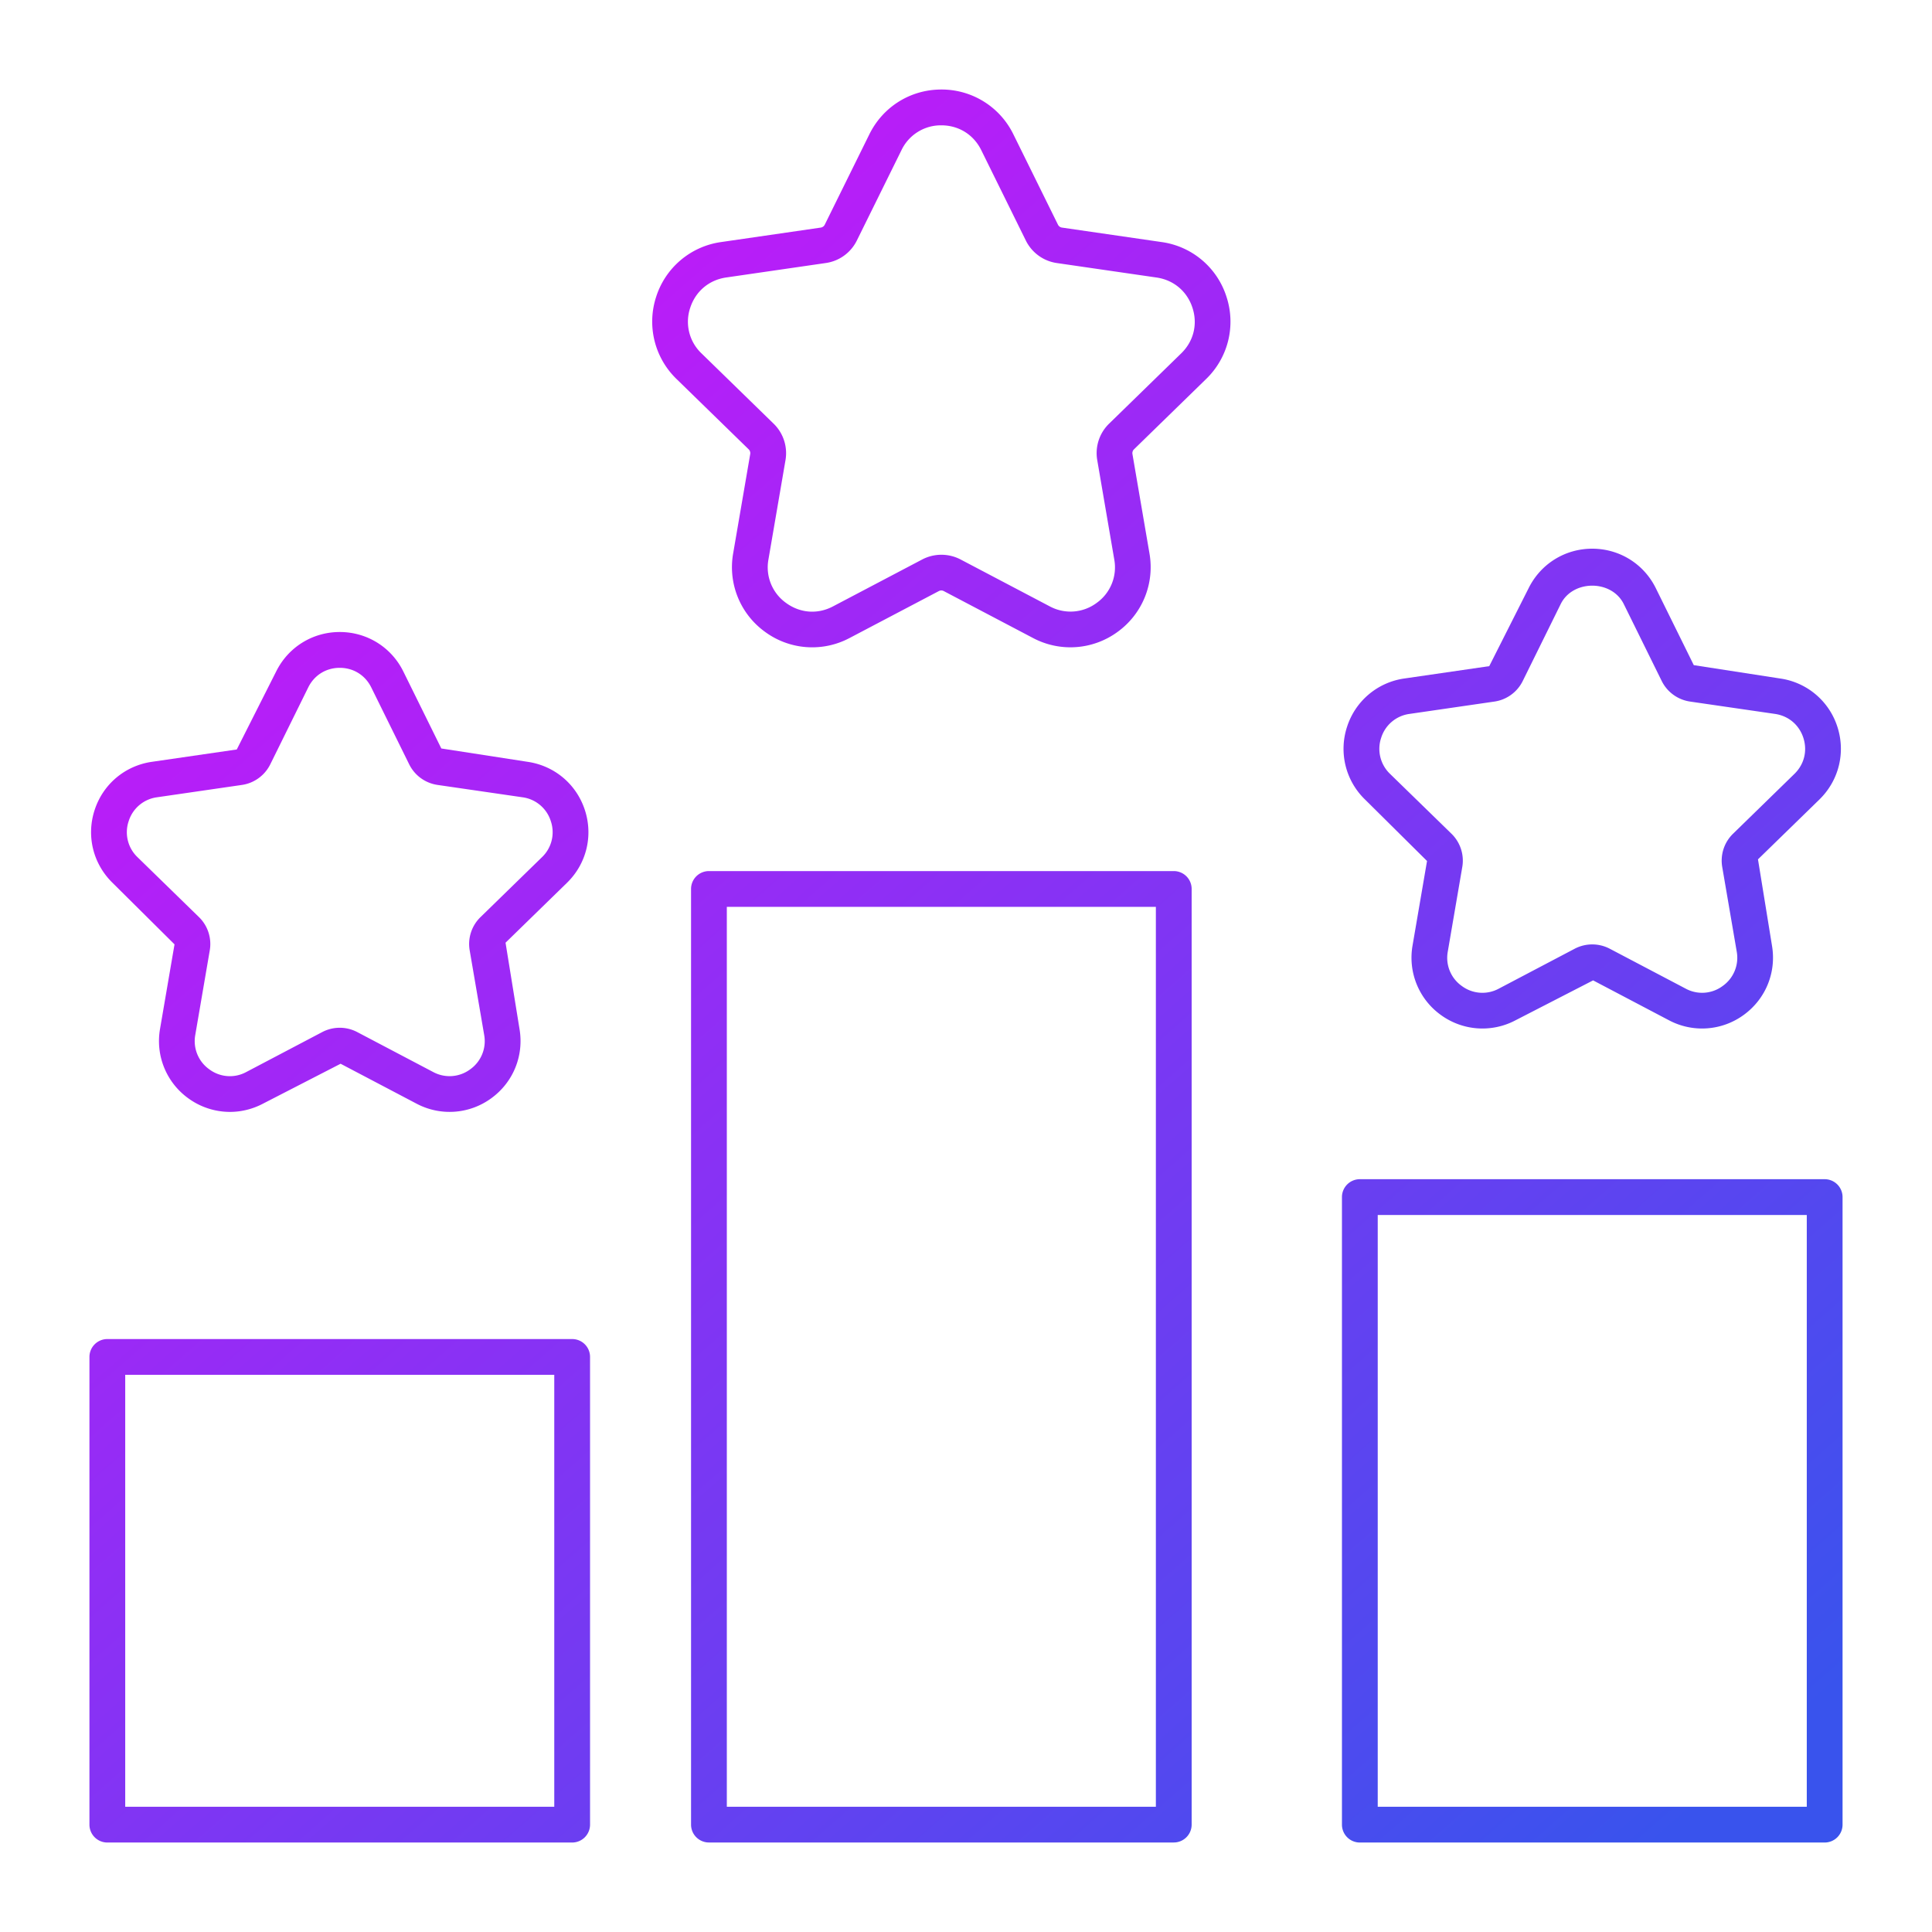 <svg xmlns="http://www.w3.org/2000/svg" viewBox="0 0 54 54"><linearGradient id="a" x1="-12.852" x2="29.021" y1="18.979" y2="66.727" gradientUnits="userSpaceOnUse"><stop offset="0" stop-color="#d810fb"/><stop offset="1" stop-color="#3953ed"/></linearGradient><path fill="url(#a)" d="M15.992 37.427H3a.5.5 0 0 0-.5.5v13.072a.5.5 0 0 0 .5.5h12.992a.5.5 0 0 0 .5-.5V37.927c0-.277-.223-.5-.5-.5zm-.5 13.072H3.5V38.427h11.992v12.072z"/><linearGradient id="b" x1="-.106" x2="41.768" y1="7.8" y2="55.548" gradientUnits="userSpaceOnUse"><stop offset="0" stop-color="#d810fb"/><stop offset="1" stop-color="#3953ed"/></linearGradient><path fill="url(#b)" d="M32.808 24.347H19.815a.5.5 0 0 0-.5.5v26.151a.5.5 0 0 0 .5.5h12.992a.5.5 0 0 0 .5-.5V24.847a.499.499 0 0 0-.499-.5zm-.5 26.152H20.315V25.347h11.992v25.152z"/><linearGradient id="c" x1="8.043" x2="49.917" y1=".654" y2="48.401" gradientUnits="userSpaceOnUse"><stop offset="0" stop-color="#d810fb"/><stop offset="1" stop-color="#3953ed"/></linearGradient><path fill="url(#c)" d="M51 32.959H38.008a.5.5 0 0 0-.5.5v17.54a.5.5 0 0 0 .5.5H51a.5.5 0 0 0 .5-.5v-17.54a.5.5 0 0 0-.5-.5zm-.5 17.54H38.508v-16.54H50.5v16.54z"/><linearGradient id="d" x1="13.169" x2="55.039" y1="-3.841" y2="43.901" gradientUnits="userSpaceOnUse"><stop offset="0" stop-color="#d810fb"/><stop offset="1" stop-color="#3953ed"/></linearGradient><path fill="url(#d)" d="m32.471 6.766-2.789-.405a.15.15 0 0 1-.112-.082l-1.247-2.527a2.23 2.23 0 0 0-2.012-1.25c-.86 0-1.63.479-2.011 1.25L23.052 6.28a.148.148 0 0 1-.111.081l-2.789.405a2.23 2.23 0 0 0-1.811 1.526 2.232 2.232 0 0 0 .567 2.3l2.018 1.967a.149.149 0 0 1 .043.131l-.477 2.778a2.227 2.227 0 0 0 .893 2.194 2.226 2.226 0 0 0 2.362.17l2.494-1.311a.147.147 0 0 1 .138 0l2.495 1.312a2.232 2.232 0 0 0 2.362-.171 2.23 2.23 0 0 0 .892-2.194l-.476-2.778a.149.149 0 0 1 .043-.131l2.018-1.967a2.228 2.228 0 0 0 .567-2.299 2.222 2.222 0 0 0-1.809-1.527zm.545 3.11-2.018 1.967a1.147 1.147 0 0 0-.33 1.016l.476 2.778a1.22 1.22 0 0 1-.494 1.216 1.223 1.223 0 0 1-1.309.095l-2.495-1.312a1.158 1.158 0 0 0-1.069.001l-2.495 1.312c-.427.226-.917.19-1.309-.095a1.221 1.221 0 0 1-.495-1.216l.477-2.778a1.149 1.149 0 0 0-.33-1.016l-2.018-1.967a1.22 1.22 0 0 1-.315-1.275c.15-.46.525-.776 1.003-.846l2.789-.405c.375-.054.698-.29.865-.628l1.248-2.527a1.22 1.22 0 0 1 1.114-.693c.484 0 .901.259 1.115.693l1.247 2.528c.168.339.491.574.865.628l2.789.405c.479.07.854.386 1.003.846.15.458.033.935-.314 1.273z"/><linearGradient id="e" x1="-3.251" x2="38.623" y1="10.558" y2="58.306" gradientUnits="userSpaceOnUse"><stop offset="0" stop-color="#d810fb"/><stop offset="1" stop-color="#3953ed"/></linearGradient><path fill="url(#e)" d="m4.878 26.395-.405 2.363a1.972 1.972 0 0 0 .789 1.939 1.98 1.98 0 0 0 1.164.381c.315 0 .631-.076.924-.23l2.17-1.116 2.123 1.116a1.972 1.972 0 0 0 2.088-.151c.615-.447.917-1.19.789-1.939l-.39-2.409 1.717-1.674c.544-.53.736-1.309.501-2.032s-.848-1.24-1.601-1.35l-2.412-.373-1.061-2.15c-.336-.682-1.018-1.105-1.778-1.105s-1.441.424-1.778 1.105l-1.1 2.178-2.373.345c-.752.109-1.366.626-1.601 1.35s-.042 1.501.501 2.032l1.733 1.72zm-1.282-3.442a.964.964 0 0 1 .793-.669l2.374-.345c.342-.05.637-.265.791-.575l1.061-2.15c.169-.343.499-.548.881-.548s.712.205.881.548l1.061 2.151c.154.31.449.524.792.574l2.373.345a.964.964 0 0 1 .793.669.964.964 0 0 1-.249 1.007l-1.716 1.673a1.047 1.047 0 0 0-.303.931l.405 2.363a.966.966 0 0 1-.391.961.966.966 0 0 1-1.035.075l-2.122-1.116a1.053 1.053 0 0 0-.979 0l-2.122 1.116a.96.96 0 0 1-1.034-.075.965.965 0 0 1-.392-.961l.405-2.363a1.051 1.051 0 0 0-.302-.931L3.845 23.96a.964.964 0 0 1-.249-1.007z"/><linearGradient id="f" x1="17.693" x2="59.567" y1="-7.809" y2="39.939" gradientUnits="userSpaceOnUse"><stop offset="0" stop-color="#d810fb"/><stop offset="1" stop-color="#3953ed"/></linearGradient><path fill="url(#f)" d="m39.886 24.065-.405 2.363a1.972 1.972 0 0 0 .789 1.939 1.974 1.974 0 0 0 2.088.151l2.17-1.116 2.122 1.116a1.974 1.974 0 0 0 2.088-.151c.615-.447.917-1.19.789-1.939l-.391-2.409 1.717-1.673c.544-.531.737-1.31.502-2.033a1.97 1.97 0 0 0-1.601-1.349l-2.412-.373-1.061-2.15c-.336-.682-1.018-1.105-1.778-1.105s-1.441.424-1.778 1.105l-1.1 2.178-2.373.345a1.97 1.97 0 0 0-1.601 1.349 1.972 1.972 0 0 0 .501 2.033l1.734 1.719zm-1.282-3.443a.963.963 0 0 1 .793-.668l2.372-.345c.342-.049.639-.264.792-.575l1.061-2.15c.339-.686 1.424-.686 1.763 0l1.061 2.151c.154.31.45.524.792.574l2.373.345c.378.055.675.305.793.668s.025.741-.249 1.008l-1.717 1.674c-.248.242-.36.59-.301.93l.405 2.363a.965.965 0 0 1-.392.961.963.963 0 0 1-1.034.075l-2.123-1.116a1.056 1.056 0 0 0-.979 0l-2.122 1.116a.964.964 0 0 1-1.035-.075.963.963 0 0 1-.391-.961l.405-2.363a1.05 1.05 0 0 0-.302-.931l-1.717-1.673a.967.967 0 0 1-.248-1.008z"/></svg>